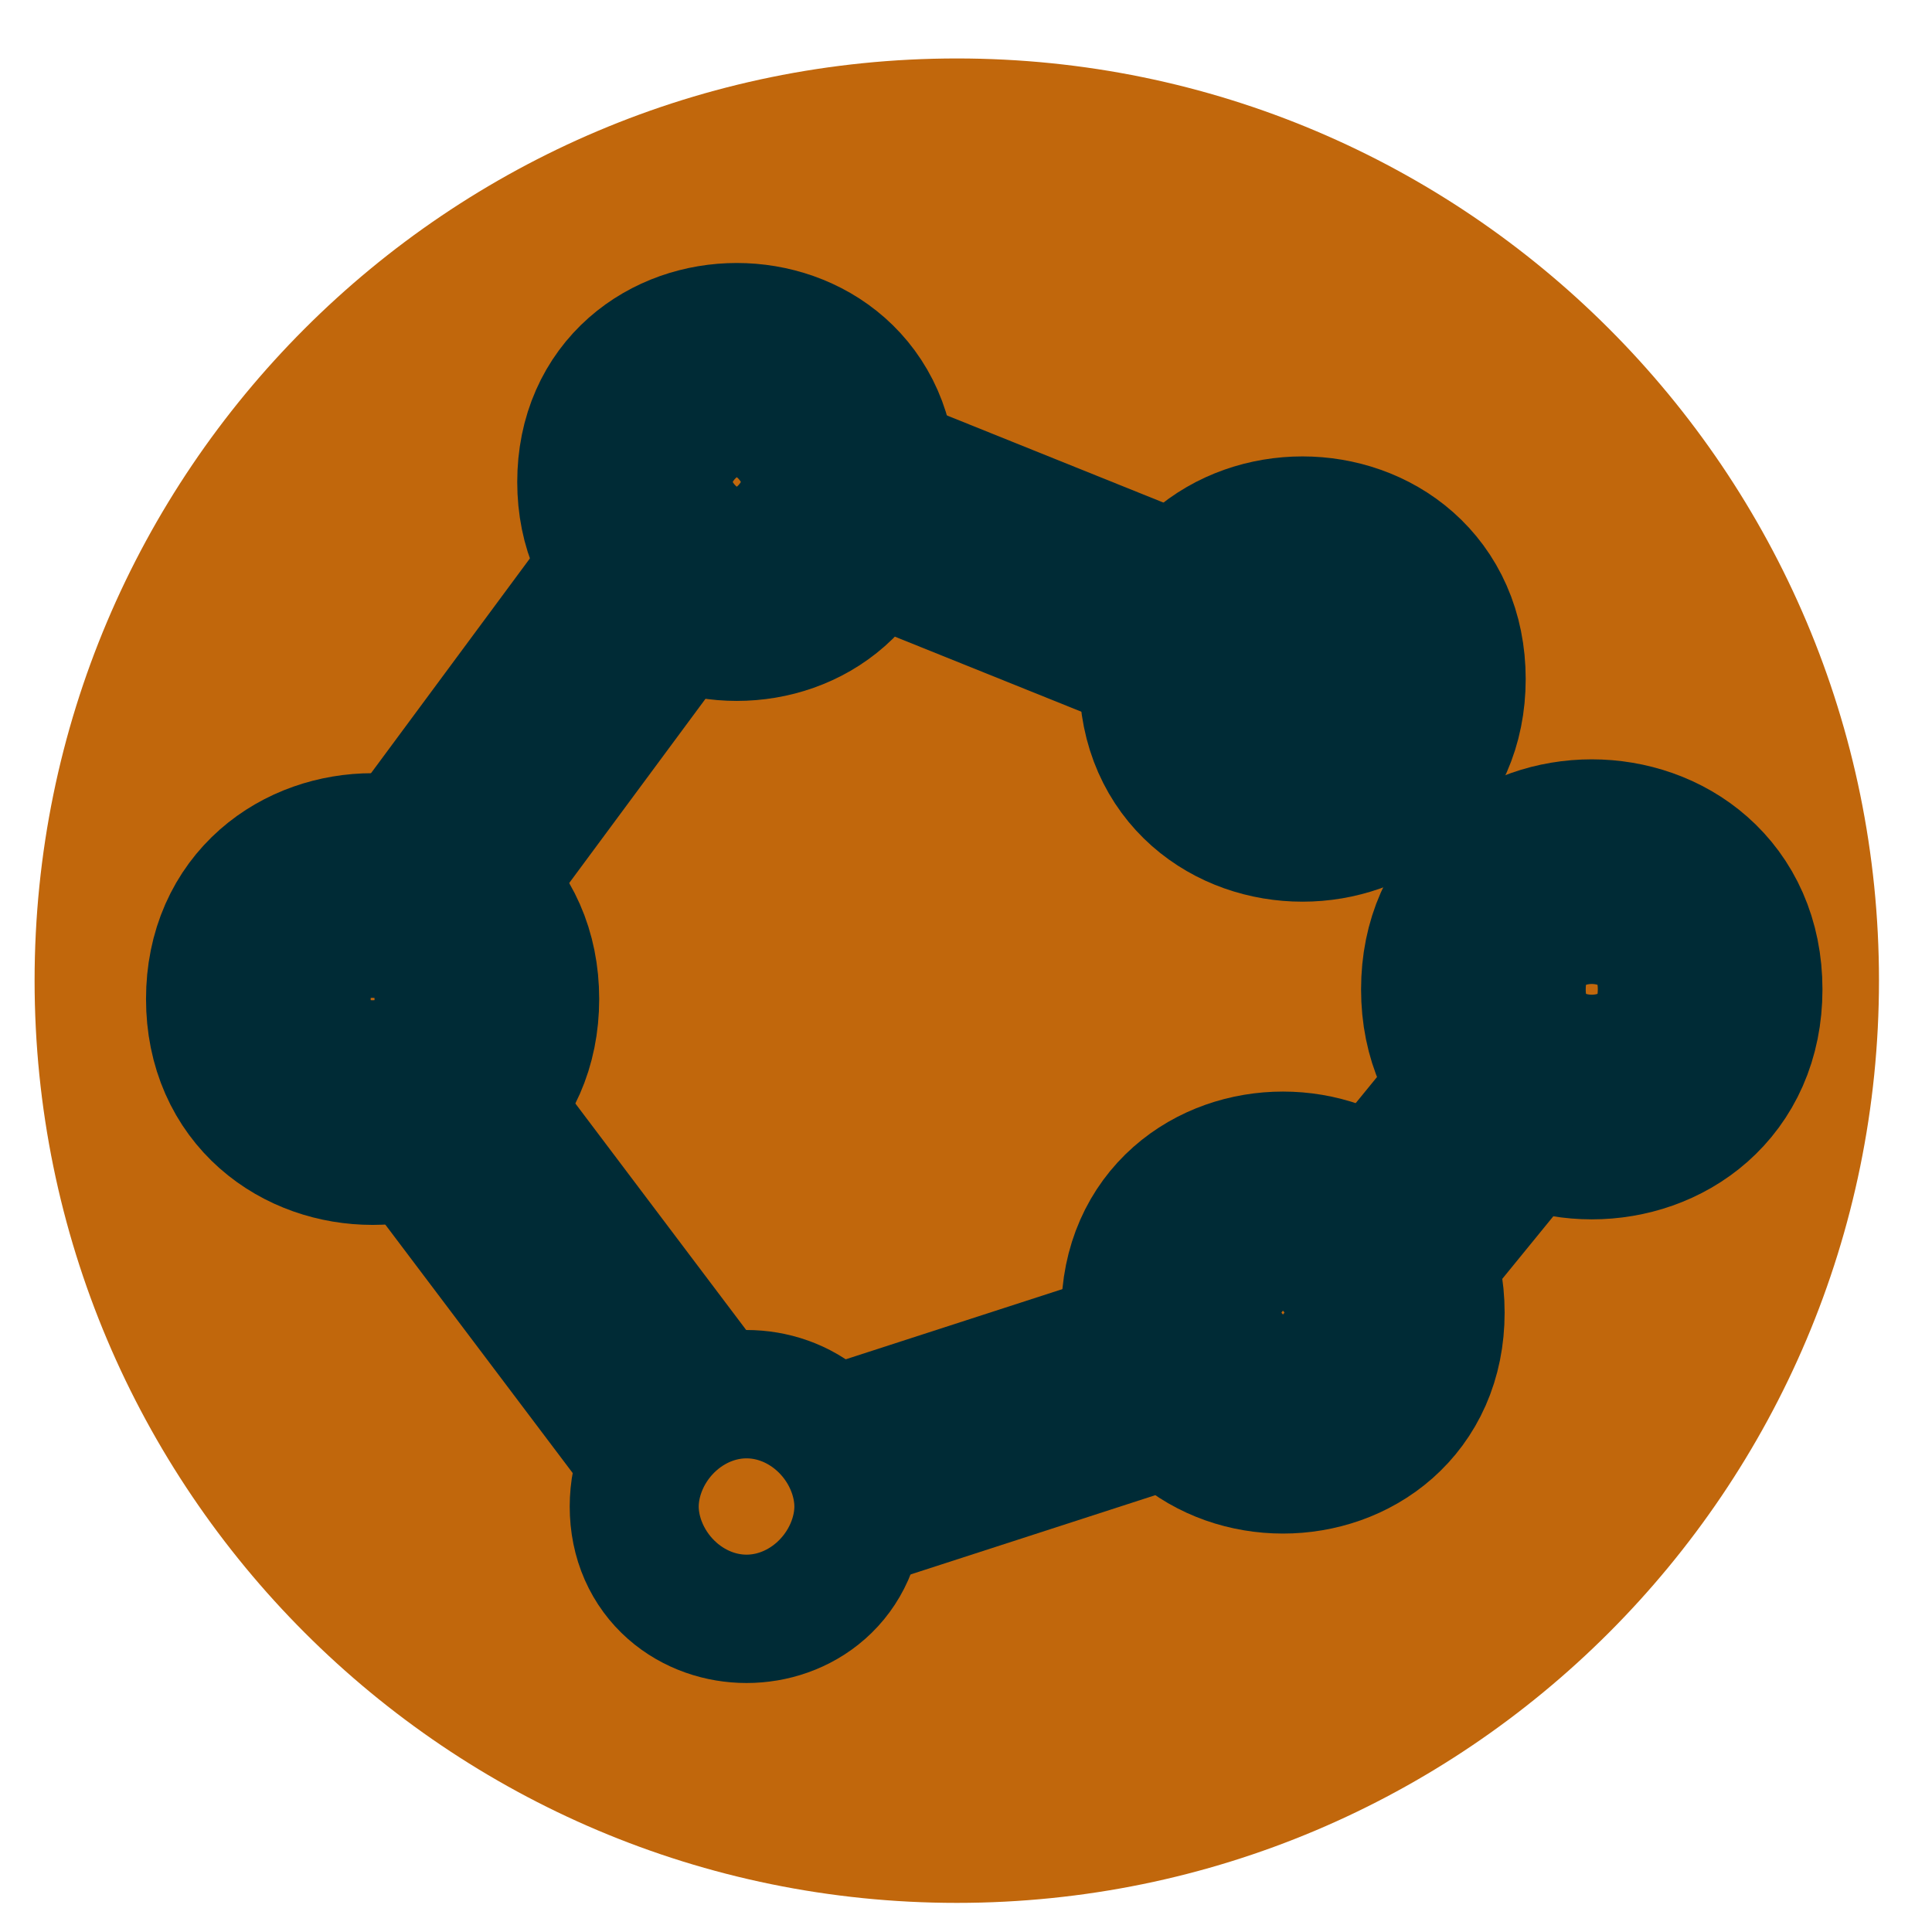 <?xml version="1.0" encoding="UTF-8"?>
<svg xmlns="http://www.w3.org/2000/svg" xmlns:xlink="http://www.w3.org/1999/xlink" width="43" height="43" viewBox="0 0 43 43">
<path fill-rule="evenodd" fill="#c1670c" fill-opacity="1" d="M 41.82 21.824 C 41.82 10.492 32.629 1.301 21.297 1.301 C 9.961 1.301 0.77 10.492 0.77 21.824 C 0.77 33.16 9.961 42.352 21.297 42.352 C 32.629 42.352 41.82 33.16 41.82 21.824 Z M 41.82 21.824 " stroke-opacity="0" stroke-width="0"/>
<path fill="none" stroke-width="5" stroke-linecap="butt" stroke-linejoin="round" stroke="#002b36" stroke-opacity="1" stroke-miterlimit="10" d="M 172.836 524.766 C 172.836 528.133 167.75 528.133 167.75 524.766 C 167.75 521.395 172.836 521.395 172.836 524.766 Z M 172.836 524.766 " transform="matrix(1, 0, 0, -1, -162, 547)"/>
<path fill="none" stroke-width="5" stroke-linecap="butt" stroke-linejoin="round" stroke="#002b36" stroke-opacity="1" stroke-miterlimit="10" d="M 180.785 536.273 C 180.785 539.438 176.012 539.438 176.012 536.273 C 176.012 533.109 180.785 533.109 180.785 536.273 Z M 180.785 536.273 " transform="matrix(1, 0, 0, -1, -162, 547)"/>
<path fill="none" stroke-width="5" stroke-linecap="butt" stroke-linejoin="round" stroke="#002b36" stroke-opacity="1" stroke-miterlimit="10" d="M 193.457 531.887 C 193.457 535.16 188.52 535.16 188.52 531.887 C 188.52 528.613 193.457 528.613 193.457 531.887 Z M 193.457 531.887 " transform="matrix(1, 0, 0, -1, -162, 547)"/>
<path fill="none" stroke-width="5" stroke-linecap="butt" stroke-linejoin="round" stroke="#002b36" stroke-opacity="1" stroke-miterlimit="10" d="M 180.051 513.469 C 180.051 515.375 177.18 515.375 177.18 513.469 C 177.18 511.566 180.051 511.566 180.051 513.469 Z M 180.051 513.469 " transform="matrix(1, 0, 0, -1, -162, 547)"/>
<path fill="none" stroke-width="5" stroke-linecap="butt" stroke-linejoin="round" stroke="#002b36" stroke-opacity="1" stroke-miterlimit="10" d="M 192.988 517.785 C 192.988 521.012 188.121 521.012 188.121 517.785 C 188.121 514.562 192.988 514.562 192.988 517.785 Z M 192.988 517.785 " transform="matrix(1, 0, 0, -1, -162, 547)"/>
<path fill="none" stroke-width="5" stroke-linecap="butt" stroke-linejoin="round" stroke="#002b36" stroke-opacity="1" stroke-miterlimit="10" d="M 200.062 524.98 C 200.062 528.473 194.793 528.473 194.793 524.98 C 194.793 521.488 200.062 521.488 200.062 524.98 Z M 200.062 524.98 " transform="matrix(1, 0, 0, -1, -162, 547)"/>
<path fill="none" stroke-width="5" stroke-linecap="butt" stroke-linejoin="round" stroke="#002b36" stroke-opacity="1" stroke-miterlimit="10" d="M 195.793 522.93 L 192.629 519.051 " transform="matrix(1, 0, 0, -1, -162, 547)"/>
<path fill="none" stroke-width="5" stroke-linecap="butt" stroke-linejoin="round" stroke="#002b36" stroke-opacity="1" stroke-miterlimit="10" d="M 188.441 516.586 L 180 513.852 " transform="matrix(1, 0, 0, -1, -162, 547)"/>
<path fill="none" stroke-width="5" stroke-linecap="butt" stroke-linejoin="round" stroke="#002b36" stroke-opacity="1" stroke-miterlimit="10" d="M 177.645 514.523 L 171.57 522.578 " transform="matrix(1, 0, 0, -1, -162, 547)"/>
<path fill="none" stroke-width="5" stroke-linecap="butt" stroke-linejoin="round" stroke="#002b36" stroke-opacity="1" stroke-miterlimit="10" d="M 171.348 527.062 L 176.836 534.48 " transform="matrix(1, 0, 0, -1, -162, 547)"/>
<path fill="none" stroke-width="5" stroke-linecap="butt" stroke-linejoin="round" stroke="#002b36" stroke-opacity="1" stroke-miterlimit="10" d="M 180.766 535.988 L 188.695 532.797 " transform="matrix(1, 0, 0, -1, -162, 547)"/>
</svg>
